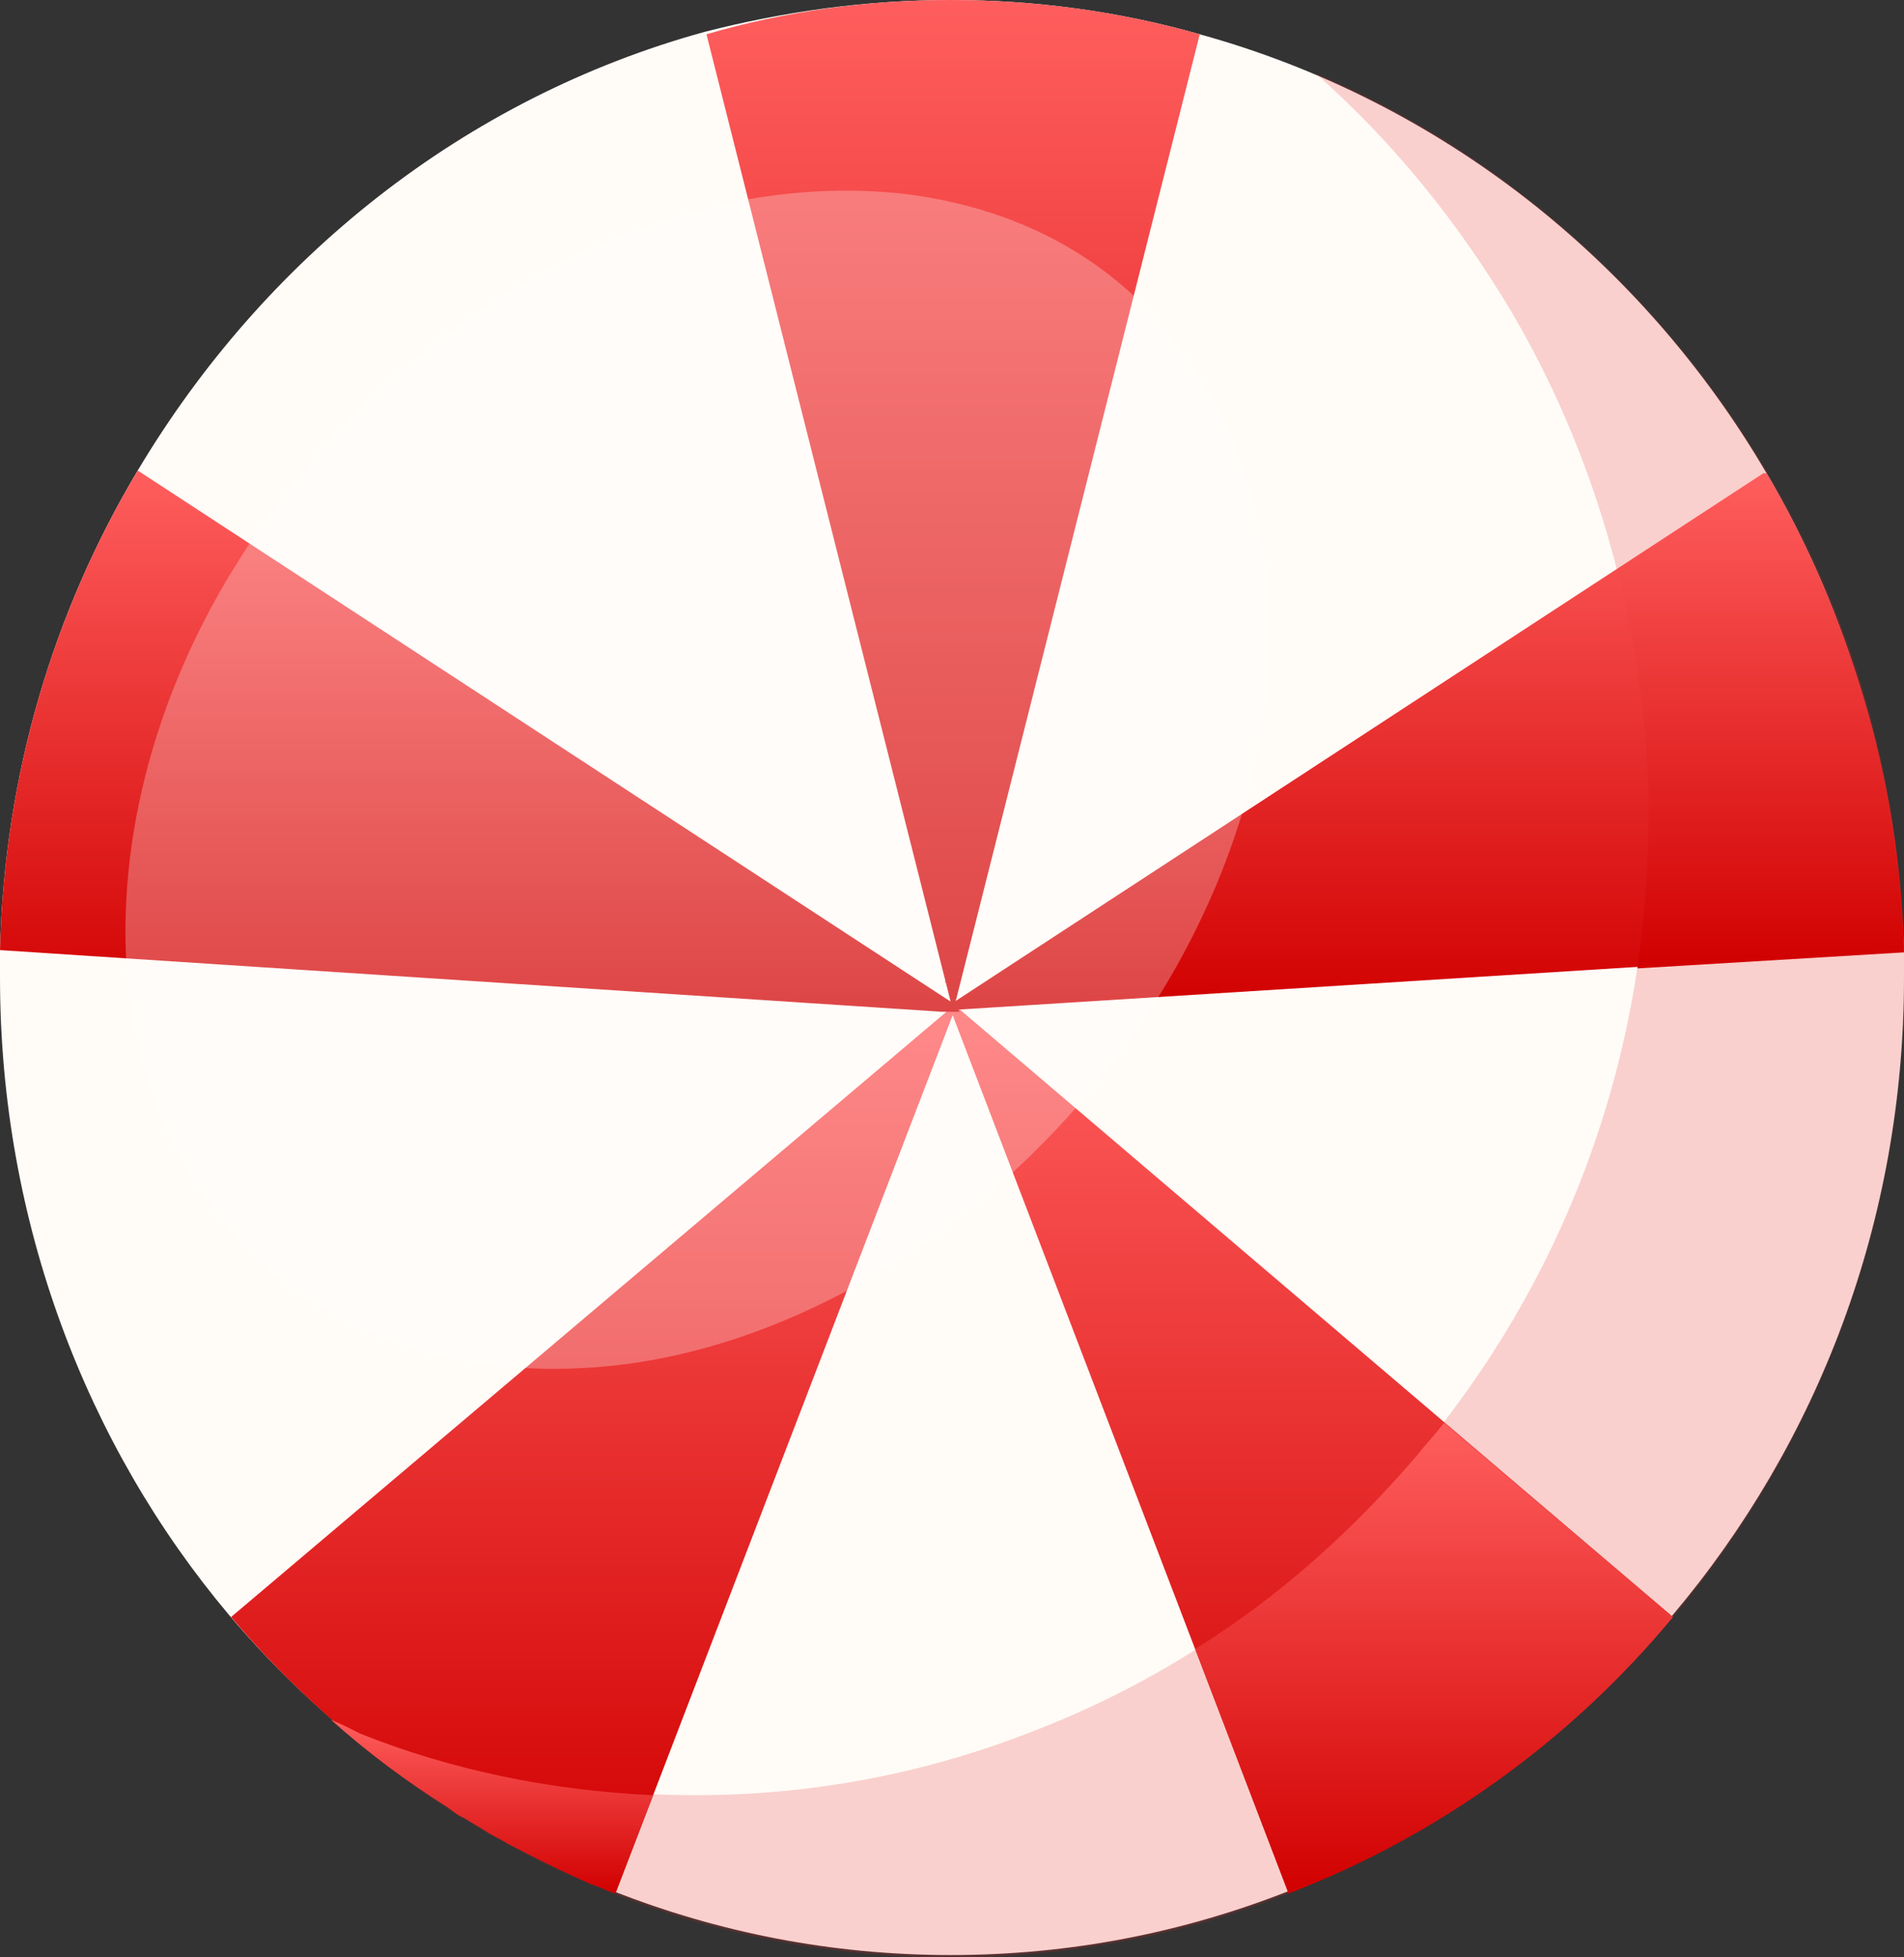 <svg width="36" height="37" viewBox="0 0 36 37" fill="none" xmlns="http://www.w3.org/2000/svg">
<rect x="0" y="0" width="36" height="37" fill="#333333" stroke="none"/>
<g clip-path="url(#clip0_0_12094)">
<path d="M36 18.478C36 23.098 34.362 27.286 31.631 30.524C29.699 32.855 27.178 34.669 24.364 35.748C22.39 36.525 20.247 36.957 17.979 36.957C15.711 36.957 13.568 36.525 11.594 35.748C8.779 34.625 6.259 32.812 4.327 30.524C1.638 27.329 0 23.098 0 18.478C0 18.306 0 18.133 0 17.96C0.084 14.636 1.008 11.571 2.604 8.894C4.999 4.879 8.779 1.856 13.316 0.604C14.829 0.216 16.383 0 17.979 0C19.575 0 21.172 0.216 22.684 0.648C27.221 1.9 31.043 4.922 33.396 8.937C34.95 11.571 35.874 14.679 36 18.003C36 18.133 36 18.306 36 18.478Z" fill="#FFFBF7"/>
<path d="M18.063 18.349V18.392V18.435L18.021 18.478V18.522V18.608L17.979 18.651V18.608V18.522V18.478H17.937V18.435V18.349L17.979 18.435L18.063 18.349Z" fill="url(#paint0_linear_0_12094)"/>
<path d="M18.105 18.349L18.063 18.392V18.478L18.021 18.522L17.979 18.608V18.651V18.522L17.895 18.565V18.522L17.937 18.478L17.979 18.435L18.063 18.392L18.105 18.349Z" fill="url(#paint1_linear_0_12094)"/>
<path d="M18.105 18.522H18.021V18.651L17.979 18.608V18.522H17.937V18.478L17.895 18.392V18.349L17.937 18.392L17.979 18.435H18.021L18.063 18.478L18.105 18.522Z" fill="url(#paint2_linear_0_12094)"/>
<path d="M18.063 18.522L18.105 18.565H18.021H17.979H17.895H17.853L17.937 18.522L17.979 18.479L18.063 18.435V18.522Z" fill="url(#paint3_linear_0_12094)"/>
<path d="M36 17.96C35.916 14.636 34.992 11.571 33.396 8.894C31.421 5.569 28.439 2.893 24.868 1.382C26.338 2.677 27.557 4.188 28.565 5.872C30.119 8.505 31.043 11.614 31.169 14.938C31.169 15.111 31.169 15.284 31.169 15.456C31.169 20.076 29.531 24.264 26.8 27.502C24.868 29.833 22.348 31.646 19.533 32.726C17.559 33.503 15.417 33.935 13.148 33.935C10.88 33.935 8.737 33.503 6.763 32.726C6.595 32.639 6.427 32.596 6.259 32.51C7.813 33.892 9.62 35.014 11.594 35.791C13.568 36.568 15.711 37 17.979 37C20.247 37 22.39 36.568 24.364 35.791C27.178 34.669 29.699 32.855 31.631 30.567C34.362 27.329 36 23.098 36 18.522C36 18.306 36 18.133 36 17.96Z" fill="#E32525" fill-opacity="0.2"/>
<path d="M22.684 0.648L18.063 18.953V19.04V19.083L18.021 19.169L17.979 19.083V19.04V18.953L13.358 0.648C14.829 0.216 16.383 0 17.979 0C19.575 0 21.172 0.216 22.684 0.648Z" fill="url(#paint4_linear_0_12094)"/>
<path d="M18.105 18.91L18.063 19.04V19.083L18.021 19.169L11.636 35.791C8.821 34.669 6.301 32.855 4.369 30.567L17.895 19.126L17.937 19.083L17.979 19.04L18.105 18.91Z" fill="url(#paint5_linear_0_12094)"/>
<path d="M31.631 30.567C29.699 32.898 27.178 34.712 24.364 35.791L18.021 19.212L17.979 19.126V19.083L17.937 18.997V18.953H17.979L18.063 18.997L18.105 19.04L18.147 19.083L31.631 30.567Z" fill="url(#paint6_linear_0_12094)"/>
<path d="M36 17.96L18.147 19.083H18.105H18.021H17.979H17.937H17.853L17.937 19.04L17.979 18.997L18.021 18.953L33.354 8.937C34.95 11.571 35.916 14.679 36 17.96Z" fill="url(#paint7_linear_0_12094)"/>
<path d="M18.147 19.126H18.021H17.979H17.937H17.853H17.811L0 17.96C0.084 14.636 1.008 11.571 2.604 8.894L17.937 18.91L18.021 18.953L18.063 18.997L18.147 19.126Z" fill="url(#paint8_linear_0_12094)"/>
<path d="M6.805 32.769C8.527 33.46 10.418 33.848 12.35 33.935L11.636 35.791C11.468 35.748 11.342 35.662 11.174 35.618C10.796 35.446 10.418 35.273 10.082 35.1C9.914 35.014 9.746 34.928 9.578 34.841C9.452 34.755 9.326 34.712 9.2 34.626C9.074 34.539 8.905 34.453 8.779 34.367C8.653 34.323 8.569 34.237 8.443 34.151C7.687 33.676 6.931 33.114 6.259 32.51C6.469 32.596 6.637 32.683 6.805 32.769Z" fill="url(#paint9_linear_0_12094)"/>
<path d="M31.631 30.567C29.699 32.898 27.178 34.712 24.364 35.791L22.6 31.171C24.196 30.178 25.582 28.926 26.8 27.502C26.968 27.286 27.137 27.113 27.305 26.897L31.631 30.567Z" fill="url(#paint10_linear_0_12094)"/>
<path d="M30.959 18.306C31.085 17.399 31.169 16.449 31.169 15.456C31.169 15.284 31.169 15.111 31.169 14.938C31.127 13.513 30.917 12.132 30.581 10.793L33.396 8.937C34.95 11.571 35.874 14.679 36 18.003L30.959 18.306Z" fill="url(#paint11_linear_0_12094)"/>
<path opacity="0.27" d="M21.76 5.958C23.398 7.642 24.112 10.016 23.986 12.521C23.902 14.334 23.356 16.19 22.39 18.004C21.718 19.256 20.835 20.465 19.785 21.544C18.735 22.623 17.559 23.53 16.341 24.221C14.576 25.214 12.77 25.775 11.006 25.861C8.569 25.991 6.259 25.257 4.621 23.573C4.579 23.53 4.495 23.444 4.453 23.357C3.319 22.105 2.646 20.508 2.436 18.781C2.142 16.147 2.856 13.168 4.579 10.491C5.125 9.628 5.797 8.764 6.595 7.944C7.351 7.167 8.191 6.476 9.074 5.872C11.678 4.102 14.576 3.368 17.139 3.67C18.819 3.886 20.373 4.533 21.592 5.742C21.634 5.829 21.718 5.915 21.76 5.958Z" fill="white"/>
</g>
<defs>
<linearGradient id="paint0_linear_0_12094" x1="18" y1="18.349" x2="18" y2="18.651" gradientUnits="userSpaceOnUse">
<stop stop-color="#FF5E5E"/>
<stop offset="1" stop-color="#D10000"/>
</linearGradient>
<linearGradient id="paint1_linear_0_12094" x1="18" y1="18.349" x2="18" y2="18.651" gradientUnits="userSpaceOnUse">
<stop stop-color="#FF5E5E"/>
<stop offset="1" stop-color="#D10000"/>
</linearGradient>
<linearGradient id="paint2_linear_0_12094" x1="18" y1="18.349" x2="18" y2="18.651" gradientUnits="userSpaceOnUse">
<stop stop-color="#FF5E5E"/>
<stop offset="1" stop-color="#D10000"/>
</linearGradient>
<linearGradient id="paint3_linear_0_12094" x1="17.979" y1="18.435" x2="17.979" y2="18.565" gradientUnits="userSpaceOnUse">
<stop stop-color="#FF5E5E"/>
<stop offset="1" stop-color="#D10000"/>
</linearGradient>
<linearGradient id="paint4_linear_0_12094" x1="18.021" y1="0" x2="18.021" y2="19.212" gradientUnits="userSpaceOnUse">
<stop stop-color="#FF5E5E"/>
<stop offset="1" stop-color="#D10000"/>
</linearGradient>
<linearGradient id="paint5_linear_0_12094" x1="11.237" y1="18.91" x2="11.237" y2="35.791" gradientUnits="userSpaceOnUse">
<stop stop-color="#FF5E5E"/>
<stop offset="1" stop-color="#D10000"/>
</linearGradient>
<linearGradient id="paint6_linear_0_12094" x1="24.784" y1="18.953" x2="24.784" y2="35.791" gradientUnits="userSpaceOnUse">
<stop stop-color="#FF5E5E"/>
<stop offset="1" stop-color="#D10000"/>
</linearGradient>
<linearGradient id="paint7_linear_0_12094" x1="26.905" y1="8.937" x2="26.905" y2="19.083" gradientUnits="userSpaceOnUse">
<stop stop-color="#FF5E5E"/>
<stop offset="1" stop-color="#D10000"/>
</linearGradient>
<linearGradient id="paint8_linear_0_12094" x1="9.074" y1="8.894" x2="9.074" y2="19.126" gradientUnits="userSpaceOnUse">
<stop stop-color="#FF5E5E"/>
<stop offset="1" stop-color="#D10000"/>
</linearGradient>
<linearGradient id="paint9_linear_0_12094" x1="9.305" y1="32.51" x2="9.305" y2="35.791" gradientUnits="userSpaceOnUse">
<stop stop-color="#FF5E5E"/>
<stop offset="1" stop-color="#D10000"/>
</linearGradient>
<linearGradient id="paint10_linear_0_12094" x1="27.116" y1="26.897" x2="27.116" y2="35.791" gradientUnits="userSpaceOnUse">
<stop stop-color="#FF5E5E"/>
<stop offset="1" stop-color="#D10000"/>
</linearGradient>
<linearGradient id="paint11_linear_0_12094" x1="33.291" y1="8.937" x2="33.291" y2="18.306" gradientUnits="userSpaceOnUse">
<stop stop-color="#FF5E5E"/>
<stop offset="1" stop-color="#D10000"/>
</linearGradient>
<clipPath id="clip0_0_12094">
<rect width="36" height="37" fill="white"/>
</clipPath>
</defs>
</svg>
